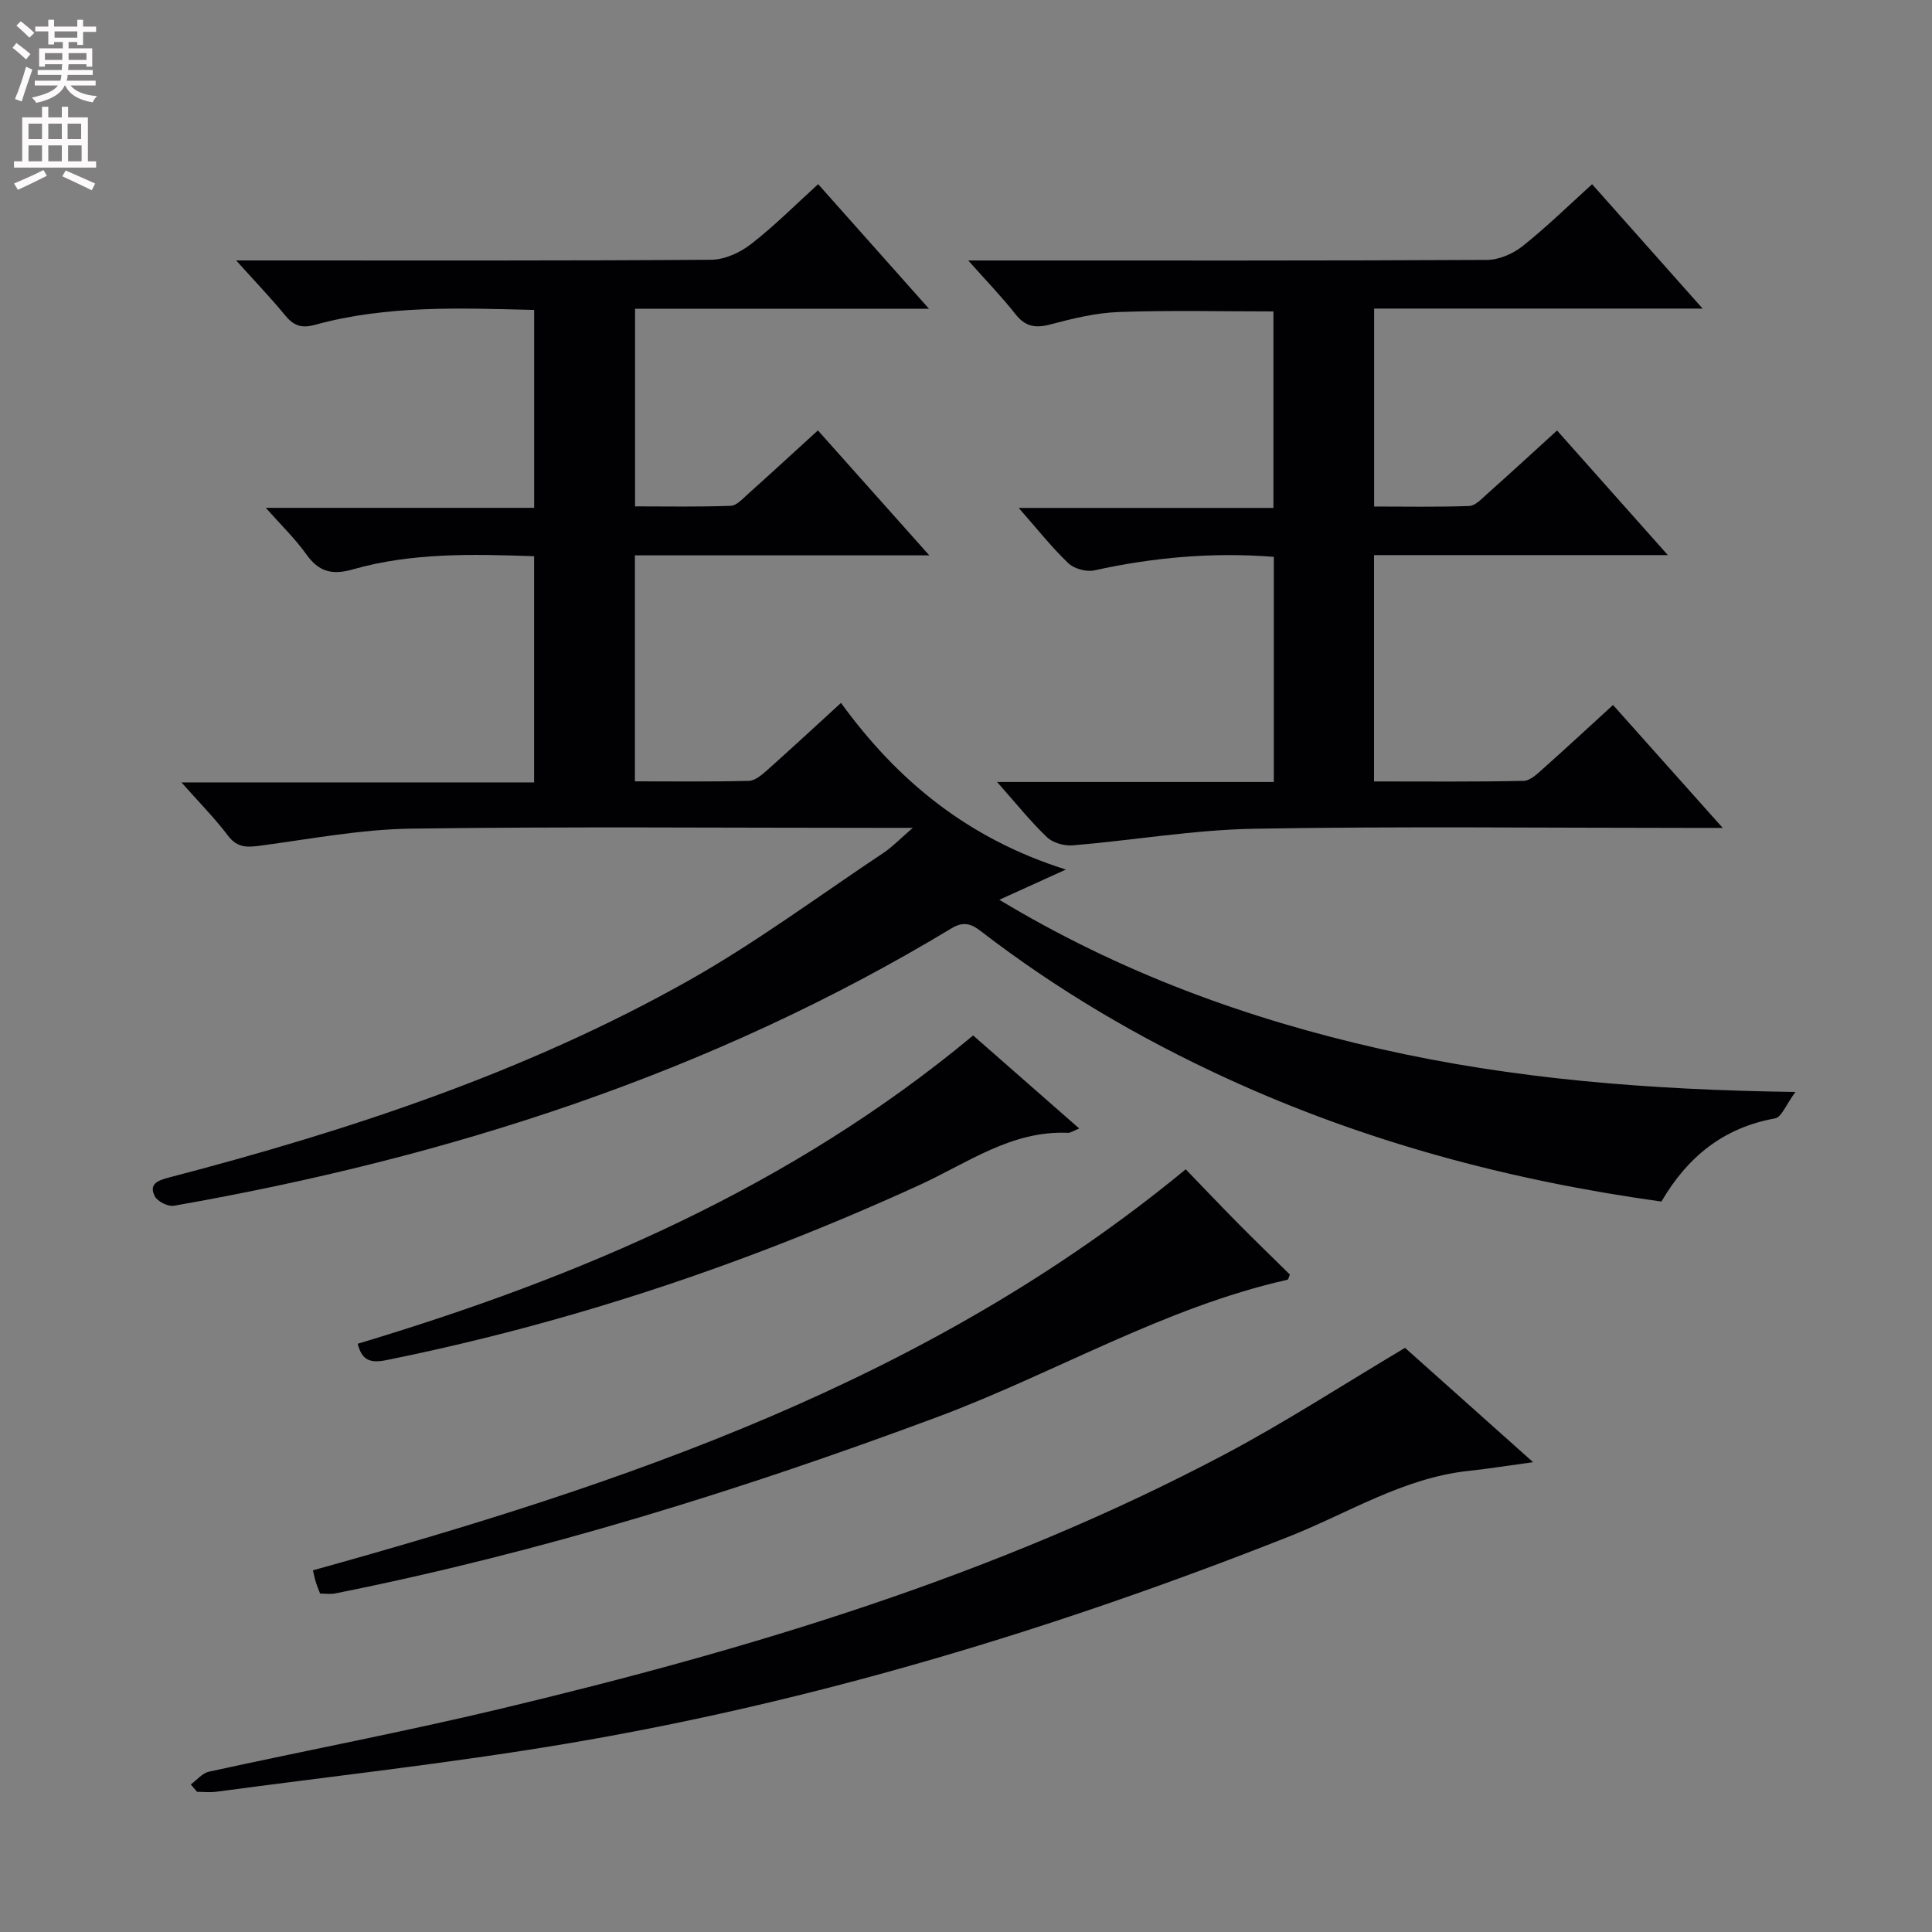 <svg enable-background="new 0 0 400 400" viewBox="0 0 400 400" xmlns="http://www.w3.org/2000/svg"><rect x="0" y="0" width="400" height="400" fill="#808080" stroke="none"/><g fill="#010103"><path d="m343.98 248.77c-31.51-4.38-61.52-12.42-90.09-25.55-18.06-8.3-35.08-18.31-50.83-30.44-2.15-1.66-3.72-2-6.15-.53-49.74 30.02-104.01 47.42-160.91 57.39-1.22.21-3.4-.88-3.95-1.97-1.24-2.42.44-3.23 2.79-3.84 37.37-9.75 73.96-21.79 107.74-40.82 14-7.89 27-17.56 40.42-26.49 1.72-1.15 3.18-2.7 5.98-5.12-3.32 0-5.09 0-6.85 0-32.33 0-64.66-.29-96.98.16-10.37.14-20.73 2.12-31.06 3.5-2.76.37-4.89.58-6.86-2.01-2.76-3.65-6.01-6.93-9.66-11.06h73.01c0-15.78 0-31.13 0-46.83-12.65-.44-25.28-.77-37.55 2.73-4.34 1.24-7.06.46-9.63-3.15-2.27-3.19-5.14-5.95-8.37-9.6h55.56c0-13.78 0-27.15 0-40.97-15.18-.37-30.44-1.03-45.37 3.08-2.94.81-4.5.1-6.26-2.05-2.92-3.55-6.11-6.88-10.07-11.28h6.38c30.66 0 61.32.08 91.98-.14 2.79-.02 5.99-1.49 8.25-3.25 4.84-3.75 9.19-8.14 13.89-12.4 7.56 8.51 14.92 16.78 22.95 25.8-20.8 0-40.68 0-60.86 0v40.91c6.66 0 13.25.13 19.83-.12 1.23-.05 2.49-1.5 3.58-2.47 4.71-4.21 9.35-8.49 14.45-13.14 7.54 8.45 14.94 16.77 23.06 25.87-20.91 0-40.79 0-60.95 0v46.79c8.03 0 15.81.1 23.58-.1 1.27-.03 2.66-1.2 3.73-2.15 4.94-4.4 9.79-8.9 15.36-13.99 11.7 16.12 26.27 28.1 46.56 34.5-5.39 2.45-9.11 4.14-13.78 6.26 25.03 15.08 51.24 24.63 78.83 30.87 27.68 6.27 55.76 8.49 86 8.92-1.96 2.63-2.88 5.23-4.22 5.47-10.65 1.91-18.12 7.94-23.53 17.22z"/><path d="m322.37 89.13c7.57 8.51 14.93 16.79 22.94 25.8-20.77 0-40.65 0-60.83 0v46.86c10.43 0 20.71.1 30.97-.12 1.38-.03 2.87-1.49 4.07-2.56 4.71-4.19 9.33-8.48 14.44-13.15 7.35 8.24 14.48 16.22 22.71 25.45-3.22 0-5.08 0-6.95 0-30 0-60-.35-89.99.17-12.54.22-25.05 2.39-37.59 3.44-1.77.15-4.14-.5-5.37-1.68-3.44-3.28-6.43-7.04-10.34-11.44h57.3c0-15.85 0-31.09 0-46.61-12.64-1-24.94.11-37.17 2.8-1.64.36-4.17-.33-5.38-1.49-3.45-3.29-6.43-7.08-10.27-11.44h52.74c0-13.83 0-27.09 0-40.68-10.55 0-21.29-.26-32.02.12-4.75.17-9.53 1.34-14.16 2.57-3.12.83-5.22.45-7.26-2.16-2.77-3.53-5.91-6.76-9.75-11.08h5.93c33.83 0 67.66.06 101.49-.12 2.49-.01 5.38-1.28 7.37-2.86 4.93-3.92 9.46-8.36 14.38-12.81 7.47 8.41 14.83 16.69 22.88 25.75-23.24 0-45.46 0-68.01 0v40.98c6.53 0 13.12.13 19.7-.11 1.24-.05 2.53-1.45 3.61-2.42 4.85-4.32 9.61-8.7 14.56-13.21z"/><path d="m39.5 369.45c1.25-.91 2.38-2.34 3.76-2.64 20.08-4.4 40.29-8.23 60.27-13 51.81-12.37 102.67-27.63 150.01-52.69 12.6-6.67 24.6-14.49 37.36-22.06 8.31 7.42 17.06 15.24 26.51 23.67-5 .68-9.16 1.35-13.34 1.8-13.55 1.45-24.97 8.77-37.25 13.62-48.63 19.21-98.44 34.29-150.03 42.94-23.88 4-47.98 6.65-71.99 9.87-1.31.18-2.66.02-3.99.02-.44-.51-.87-1.02-1.31-1.53z"/><path d="m66.27 329.93c-.3-.79-.62-1.53-.86-2.3-.2-.62-.32-1.27-.62-2.51 64.43-17.92 127.39-39.07 180.7-83.03 3.56 3.68 7.07 7.39 10.66 11.02 3.62 3.66 7.33 7.25 10.91 10.78-.25.57-.32 1.03-.49 1.06-25.66 5.79-48.25 19.4-72.64 28.48-40.68 15.14-81.95 27.98-124.53 36.47-.94.2-1.95.03-3.13.03z"/><path d="m201.48 214.38c7.44 6.53 14.52 12.74 21.96 19.26-1.2.48-1.79.93-2.36.9-11.65-.51-20.79 6.26-30.64 10.77-35.46 16.24-72.16 28.55-110.41 36.28-3.3.67-5.1.13-5.97-3.38 46-13.8 89.63-32.4 127.42-63.83z"/></g><path d="m2.6 9.9.8-1c.9.7 1.9 1.4 2.9 2.3l-.9 1.1c-1.1-1-2-1.8-2.8-2.4zm.5 10.6c.9-2.1 1.6-4.3 2.3-6.7.4.2.8.4 1.3.6-.7 2.1-1.5 4.3-2.2 6.6zm.3-15.2.9-.9c1 .8 2 1.6 2.8 2.4l-1 1c-.9-.9-1.8-1.7-2.7-2.5zm12.6-1.2h1.2v1.4h2.7v1.1h-2.7v2.7h-1.2v-.6h-1.8v1.3h4.9v3.8h-1.2v-.5h-3.7c0 .4-.1.9-.1 1.2h5.1v1h-5.2c0 .5-.1.9-.2 1.2h6v1h-5.2c1.1 1.3 2.9 2 5.5 2.2-.4.4-.7.8-.9 1.3-2.9-.5-4.8-1.6-5.7-3.5h-.1c-.8 1.7-2.7 2.9-5.9 3.6-.2-.4-.6-.8-.9-1.1 2.8-.6 4.6-1.4 5.4-2.5h-4.8v-1h5.3c.1-.3.2-.7.2-1.2h-4.9v-1h5c0-.4 0-.8.1-1.2h-3.6v.5h-1.2v-3.8h4.9v-1.3h-1.8v.5h-1.2v-2.7h-2.7v-1h2.7v-1.4h1.2v1.4h4.8zm-6.7 8.3h3.6c0-.4 0-.9 0-1.4h-3.6zm1.9-4.6h4.8v-1.3h-4.7v1.3zm6.7 3.2h-3.7v1.4h3.7z" fill="#fcfafa"/><path d="m8.7 22.1h1.3v2.2h2.8v-2.2h1.3v2.2h4.1v9.1h1.7v1.3h-17v-1.3h1.7v-9.1h4.1zm.3 13.1.7 1.2c-1.8.9-3.8 1.9-6 2.9-.2-.4-.5-.8-.8-1.3 2.3-1 4.4-1.9 6.1-2.8zm-3.1-6.4h2.8v-3.2h-2.8zm0 4.6h2.8v-3.3h-2.8zm4.1-4.6h2.8v-3.2h-2.8zm0 4.6h2.8v-3.3h-2.8zm3.6 1.9c2.1.9 4.1 1.8 6.1 2.7l-.7 1.4c-2.2-1.1-4.2-2-6.1-2.9zm3.2-9.7h-2.8v3.2h2.8zm-2.7 7.8h2.8v-3.3h-2.8z" fill="#fcfafa"/></svg>